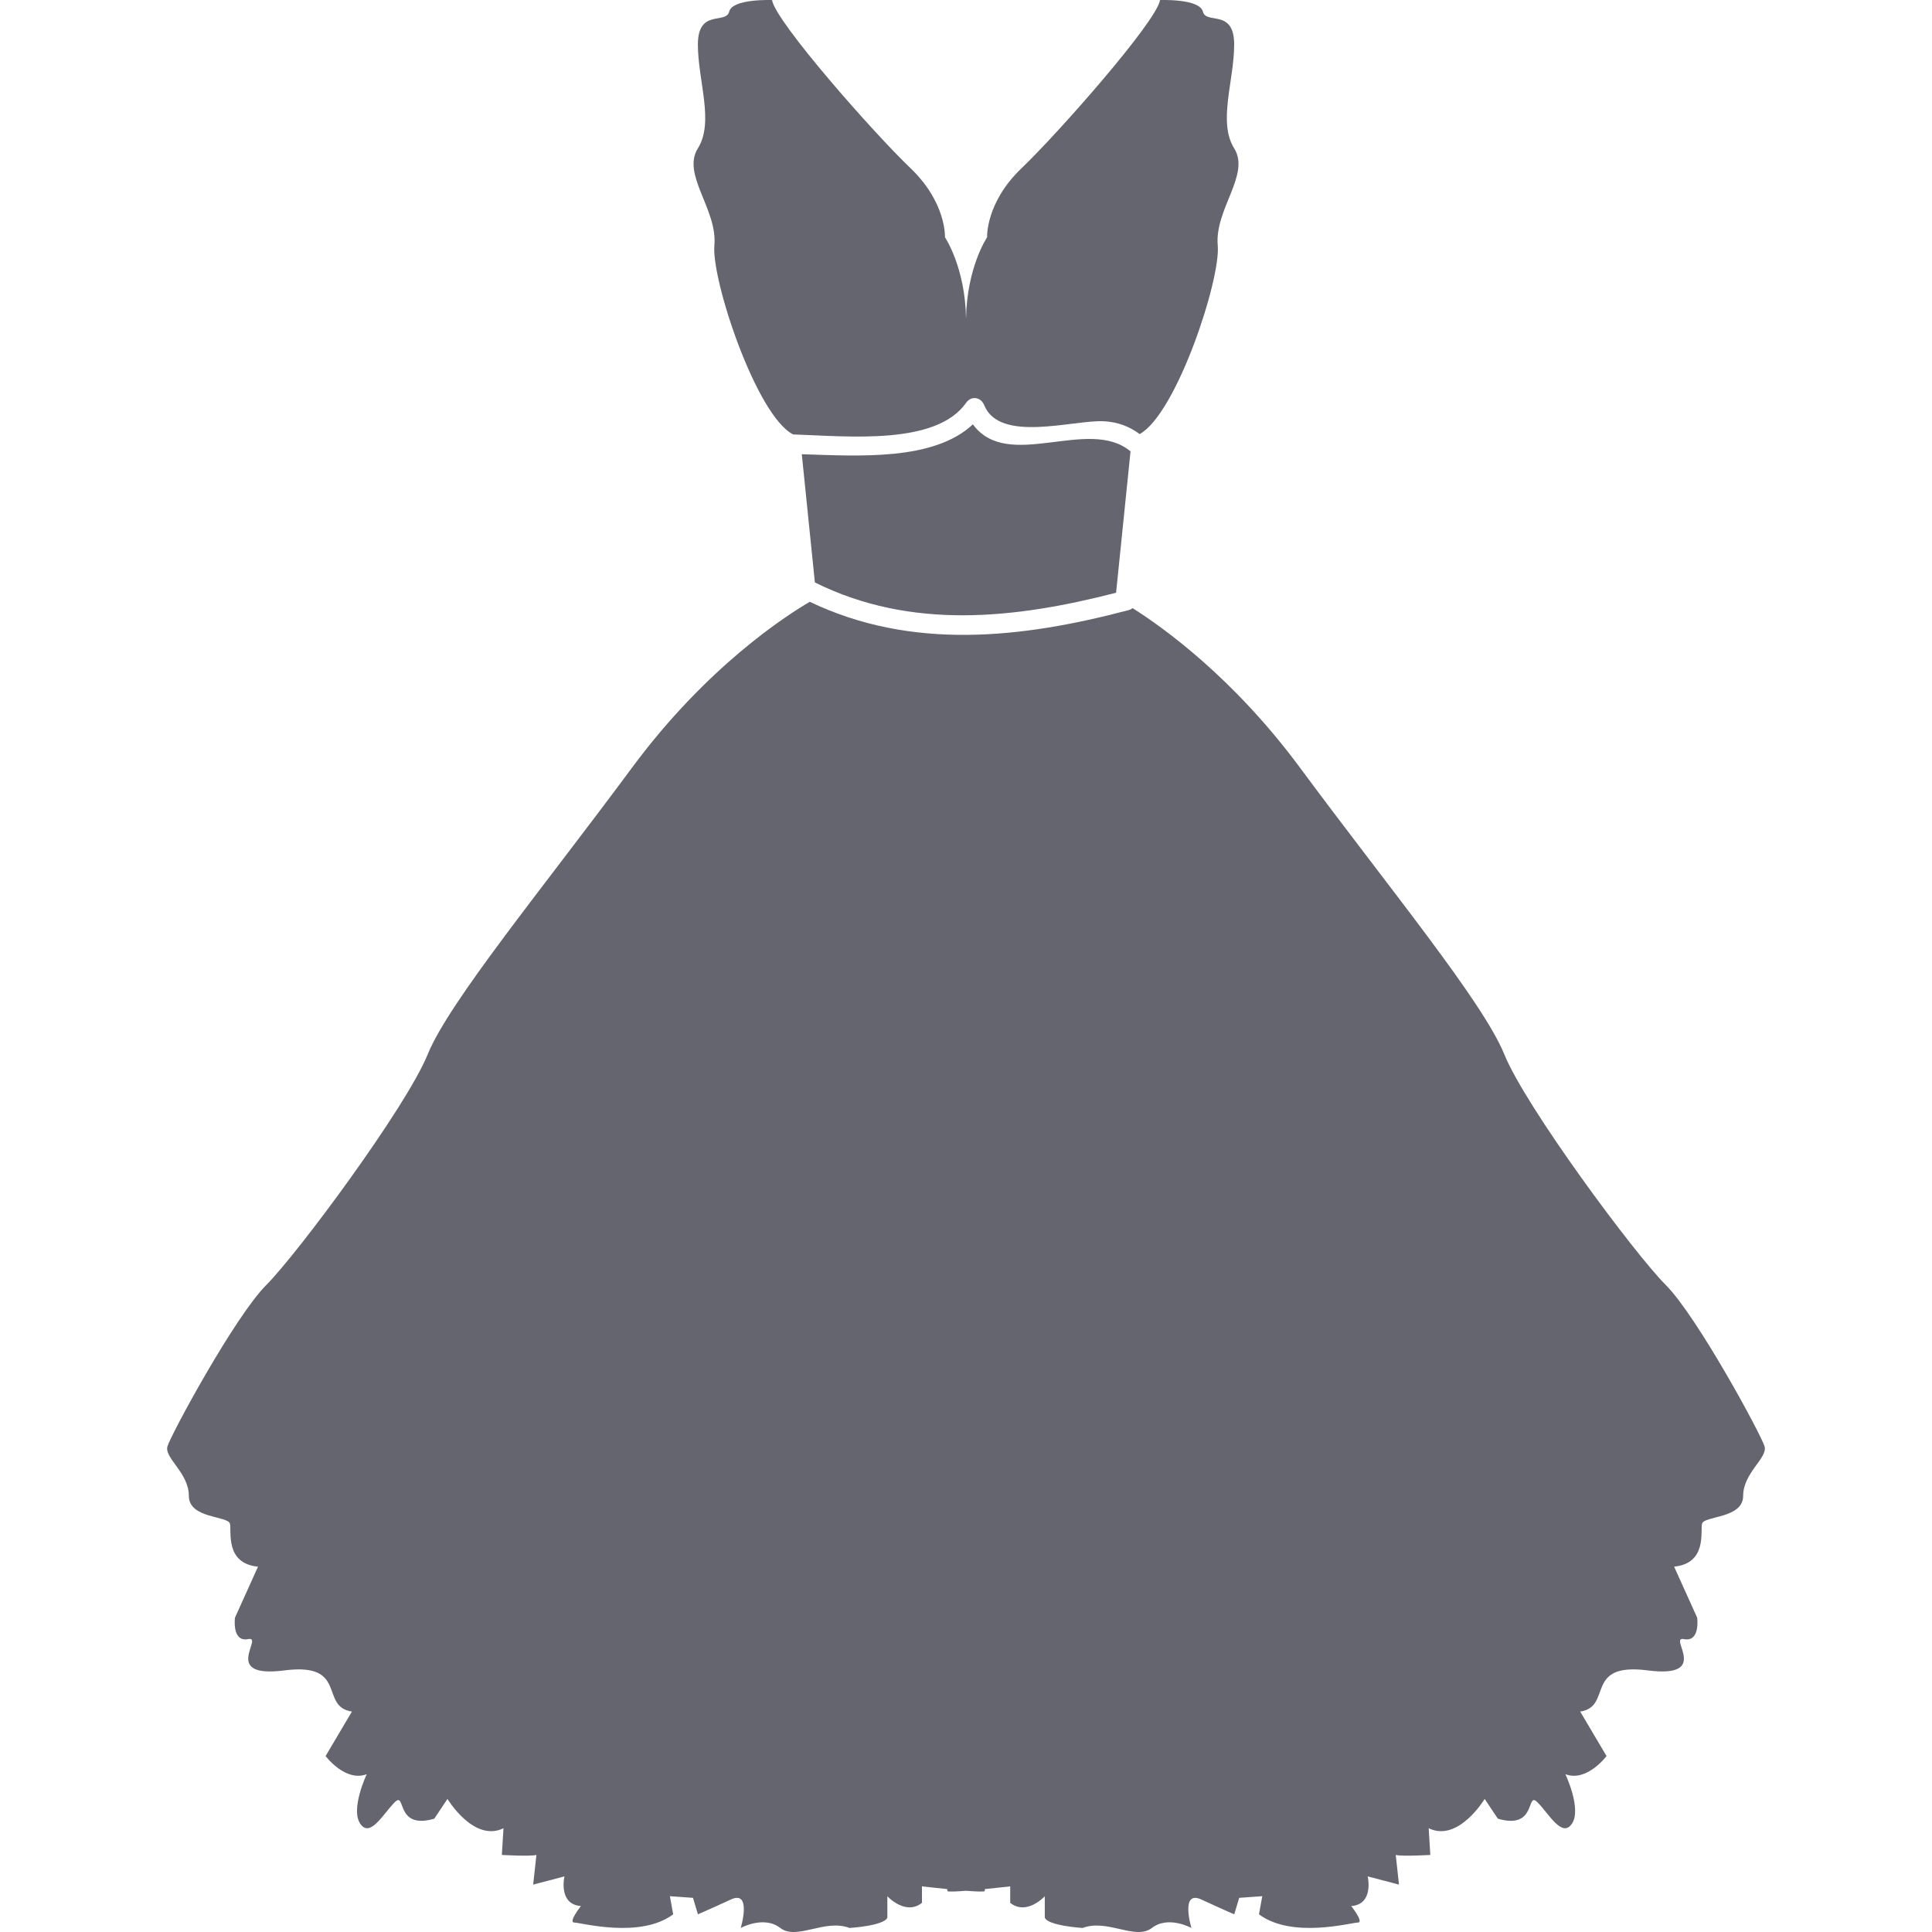 <svg version="1.1" xmlns="http://www.w3.org/2000/svg" x="0px" y="0px"
	 width="20px" height="20px" viewBox="0 0 318.745 318.745"
	 xml:space="preserve">
<g>
	<g>
		<path fill="#65656f" d="M160.507,70.006c-6.49,6.097-18.962,5.217-28.226,4.932l2.159,21.155c15.876,7.881,32.984,6.004,49.694,1.698
			l2.382-23.325C179.574,68.649,166.287,77.924,160.507,70.006z"/>
		<path fill="#65656f" d="M203.616,24.47c-2.719-4.347,0-11.141,0-17.121c0-5.981-4.619-3.263-5.163-5.435c-0.549-2.175-7.068-1.903-7.068-1.903
			c-0.549,3.532-16.85,22.015-22.824,27.719c-5.981,5.706-5.707,11.418-5.707,11.418s-3.342,4.935-3.475,13.419
			c-0.135-8.484-3.475-13.419-3.475-13.419s0.272-5.707-5.703-11.418c-5.983-5.704-22.287-24.187-22.828-27.719
			c0,0-6.521-0.271-7.068,1.903c-0.541,2.172-5.166-0.541-5.166,5.435c0,5.98,2.722,12.774,0,17.121
			c-2.718,4.347,3.263,10.054,2.722,16.034c-0.51,5.621,6.907,28.055,12.989,31.167c9.105,0.308,23.586,1.846,28.544-5.217
			c0.859-1.225,2.439-0.945,2.982,0.388c2.543,6.289,14.634,2.421,19.698,2.657c2.355,0.106,4.282,0.88,5.949,2.115
			c6.063-3.314,13.391-25.521,12.884-31.11C200.359,34.523,206.333,28.817,203.616,24.47z"/>
		<path fill="#65656f" d="M280.8,251.403c0.27-1.356,6.789-0.817,6.789-4.618s4.08-6.25,3.531-8.156c-0.539-1.905-11.139-21.469-16.301-26.631
			c-5.168-5.168-23.104-29.354-26.637-38.054c-3.531-8.694-19.024-27.449-33.704-47.287c-10.926-14.773-22.442-23.056-27.62-26.325
			c-0.166,0.137-0.373,0.249-0.627,0.318c-17.688,4.681-35.809,6.68-52.63-1.364c-3.77,2.195-16.925,10.594-29.337,27.376
			c-14.677,19.842-30.165,38.592-33.702,47.287c-3.531,8.699-21.471,32.887-26.633,38.054c-5.166,5.163-15.765,24.726-16.306,26.632
			c-0.546,1.905,3.532,4.35,3.532,8.155s6.521,3.262,6.791,4.619c0.271,1.356-0.815,6.519,4.619,7.067l-3.801,8.415
			c0,0-0.541,4.075,2.172,3.531c2.721-0.549-4.616,6.52,5.983,5.163c10.6-1.357,5.704,5.98,11.143,6.793l-4.347,7.338
			c0,0,3.263,4.35,6.794,2.992c0,0-2.721,5.707-1.087,8.156s3.806-1.631,5.704-3.531c1.906-1.906,0,4.618,6.522,2.718l2.175-3.262
			c0,0,4.347,7.229,9.243,4.836l-0.271,4.407c0,0,4.619,0.269,5.706,0l-0.541,4.893l5.165-1.356c0,0-1.087,4.619,2.719,4.894
			c0,0-2.172,2.724-1.085,2.724c1.085,0,10.869,2.719,16.303-1.362l-0.541-2.987l3.809,0.27l0.815,2.718
			c0,0,1.903-0.812,5.435-2.443c3.532-1.632,1.628,4.696,1.628,4.696s3.809-2.103,6.522,0c2.721,2.097,7.34-1.559,11.417,0
			c0,0,5.704-0.347,6.25-1.704v-3.531c0,0,2.991,3.263,5.707,1.088v-2.719c0,0,1.955,0.228,4.173,0.45
			c0.016,0.213,0.036,0.357,0.057,0.362c0.355,0.094,1.569,0.031,3.051-0.082c1.48,0.113,2.697,0.171,3.05,0.082
			c0.021-0.005,0.041-0.149,0.057-0.362c2.216-0.223,4.174-0.45,4.174-0.45v2.719c2.718,2.175,5.706-1.088,5.706-1.088v3.531
			c0.539,1.357,6.25,1.704,6.25,1.704c4.08-1.559,8.699,2.097,11.418,0c2.719-2.103,6.52,0,6.52,0s-1.9-6.328,1.636-4.696
			c3.537,1.636,5.432,2.443,5.432,2.443l0.818-2.718l3.806-0.27l-0.543,2.987c5.432,4.081,15.218,1.362,16.306,1.362
			c1.087,0-1.088-2.724-1.088-2.724c3.807-0.27,2.719-4.894,2.719-4.894l5.163,1.356l-0.539-4.893c1.088,0.269,5.706,0,5.706,0
			l-0.269-4.407c4.893,2.393,9.237-4.836,9.237-4.836l2.175,3.262c6.524,1.906,4.619-4.618,6.524-2.718
			c1.9,1.9,4.075,5.98,5.706,3.531c1.626-2.449-1.087-8.156-1.087-8.156c3.531,1.357,6.788-2.992,6.788-2.992l-4.344-7.338
			c5.432-0.818,0.543-8.155,11.143-6.793c10.6,1.356,3.263-5.701,5.981-5.163c2.724,0.544,2.175-3.531,2.175-3.531l-3.807-8.425
			C281.614,257.923,280.526,252.76,280.8,251.403z"/>
	</g>
</g>
</svg>

